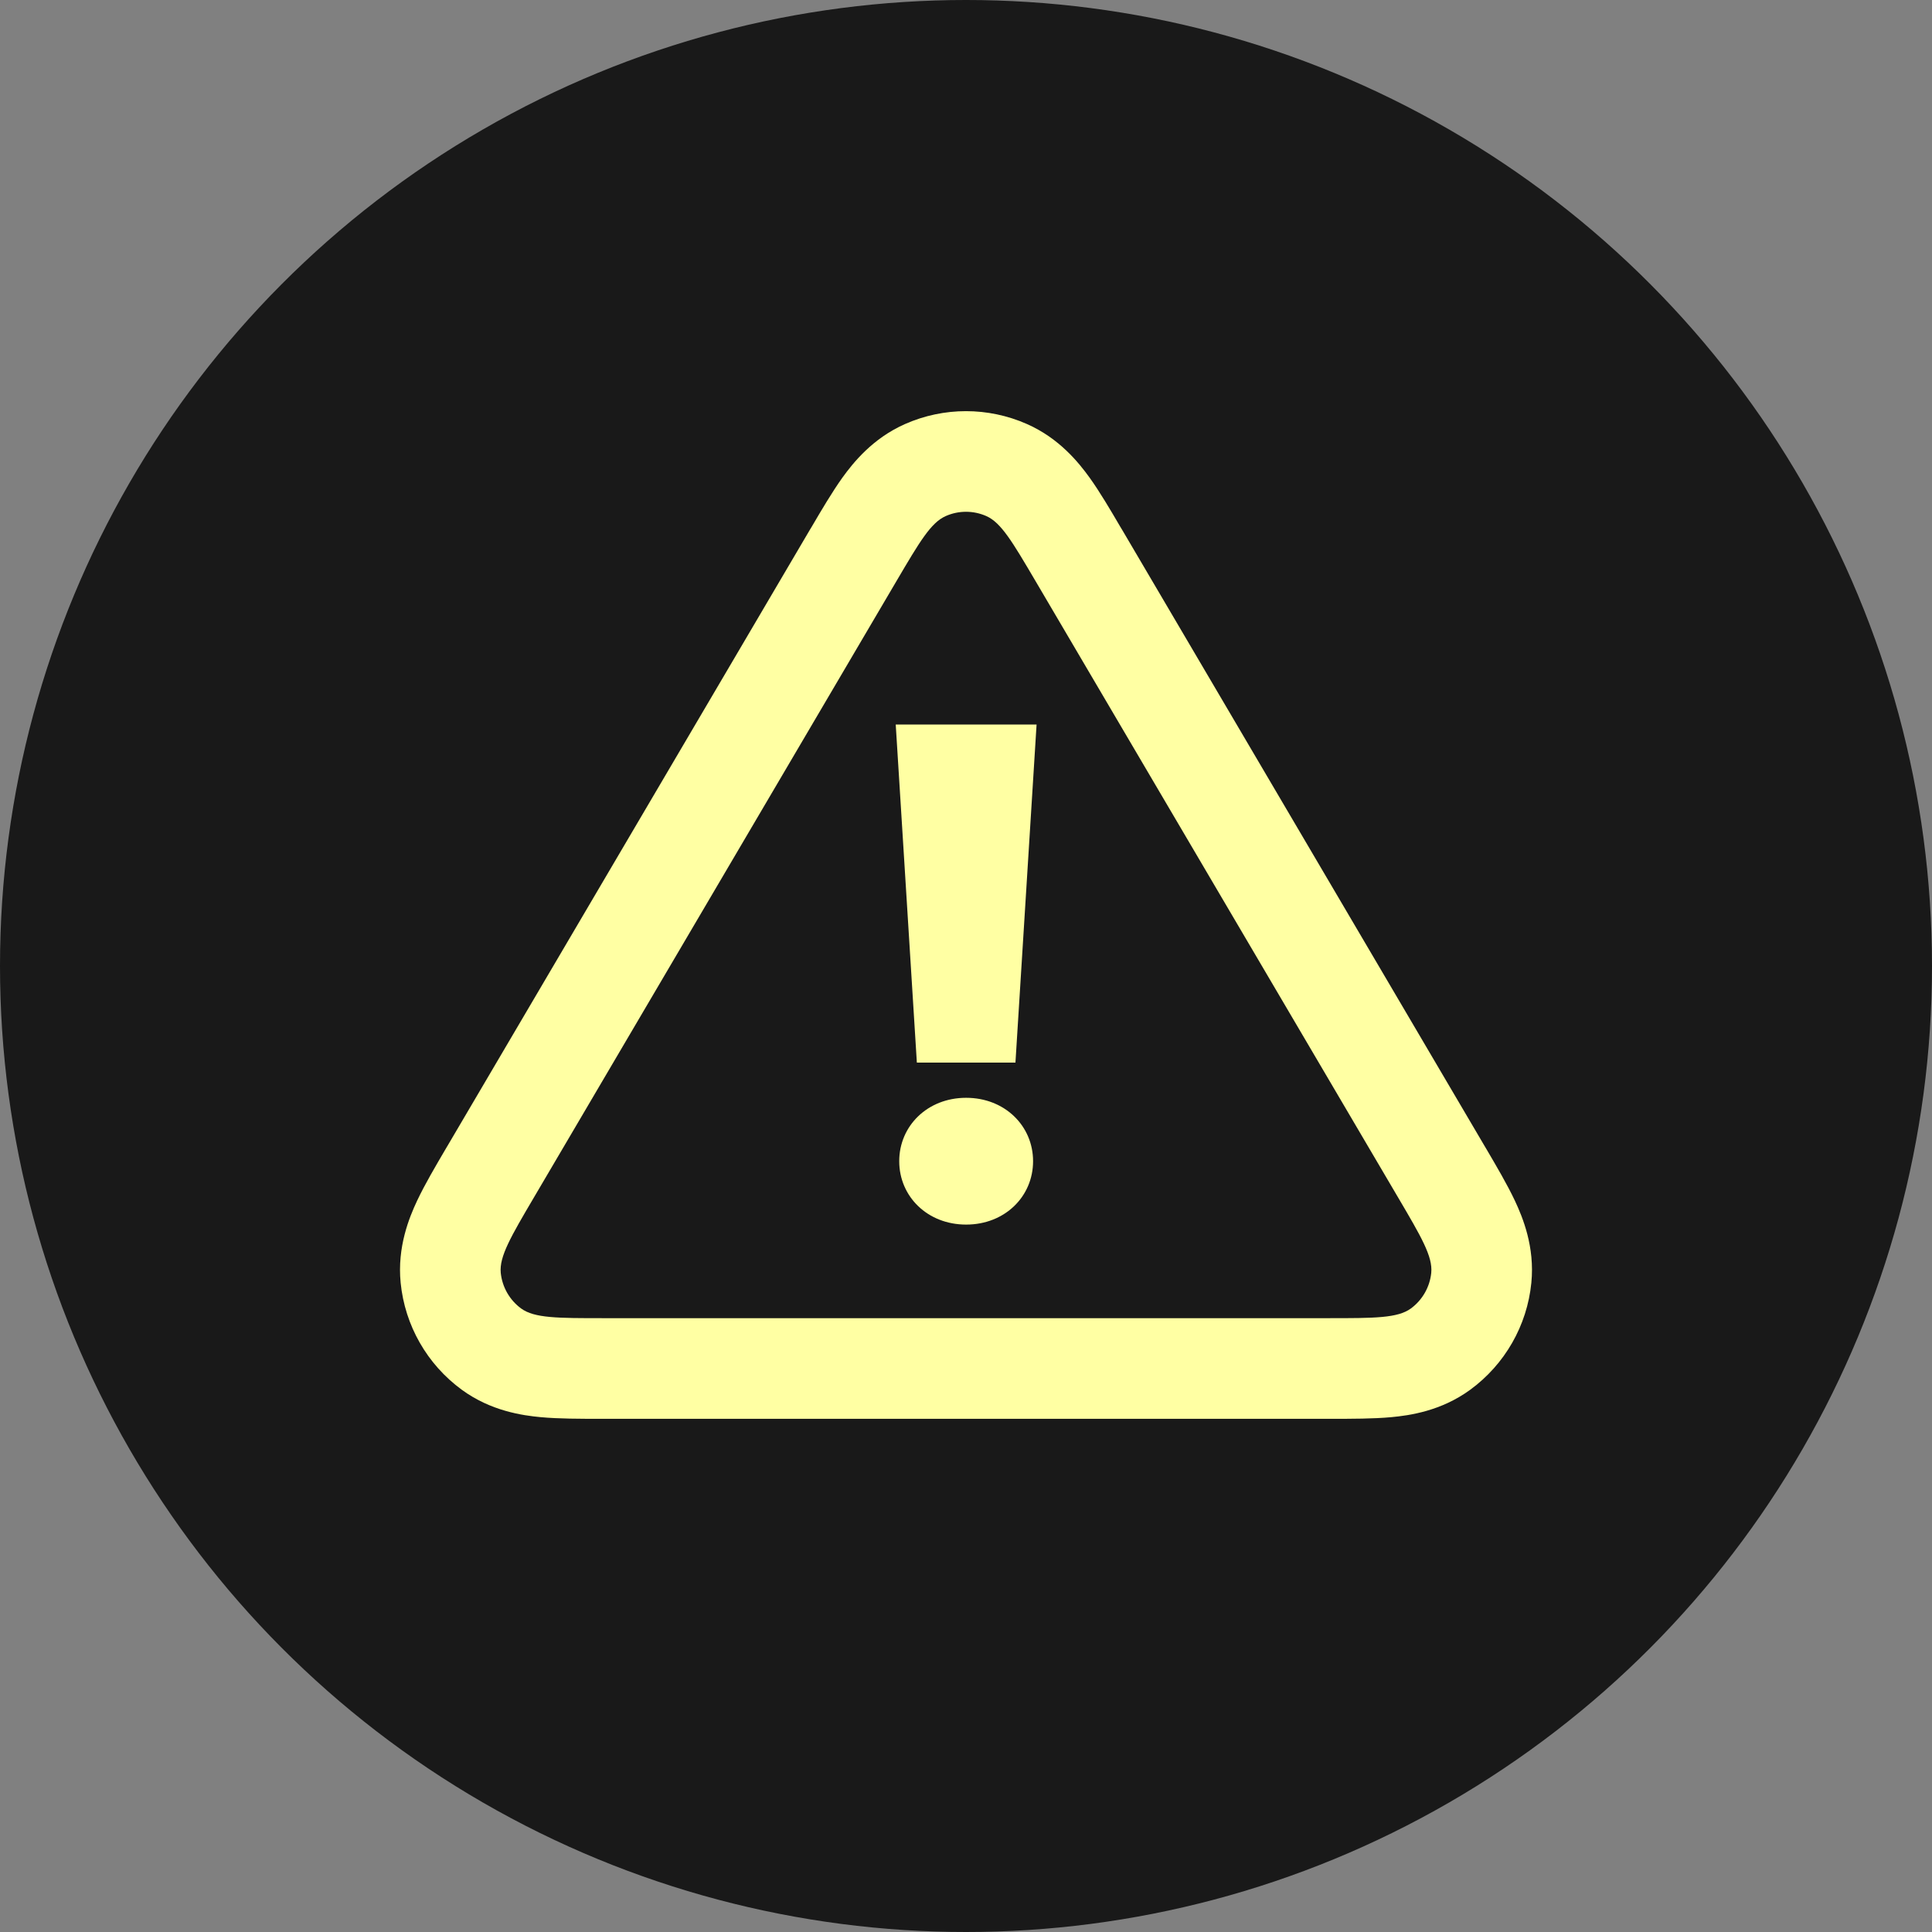 <svg width="32" height="32" viewBox="0 0 32 32" fill="none" xmlns="http://www.w3.org/2000/svg">
<rect x="0" y="0" width="32" height="32" fill="#808080" stroke="none"/>
<circle cx="16" cy="16" r="16" fill="#191919"/>
<path fill-rule="evenodd" clip-rule="evenodd" d="M18.586 8.775L24.588 18.979C24.597 18.995 24.606 19.01 24.616 19.026C24.785 19.314 24.965 19.619 25.092 19.889C25.221 20.164 25.423 20.652 25.364 21.247C25.294 21.955 24.925 22.599 24.351 23.019C23.868 23.372 23.345 23.445 23.041 23.473C22.745 23.5 22.39 23.5 22.057 23.5C22.039 23.5 22.02 23.5 22.002 23.5H9.998C9.98 23.5 9.961 23.5 9.943 23.5C9.61 23.5 9.255 23.5 8.959 23.473C8.656 23.445 8.132 23.372 7.649 23.019C7.075 22.599 6.706 21.955 6.636 21.247C6.577 20.652 6.779 20.164 6.908 19.889C7.035 19.619 7.215 19.314 7.384 19.026C7.394 19.01 7.403 18.995 7.412 18.979L13.414 8.775C13.423 8.76 13.432 8.744 13.442 8.729C13.606 8.449 13.783 8.149 13.953 7.911C14.13 7.666 14.453 7.26 14.991 7.023C15.634 6.739 16.366 6.739 17.009 7.023C17.547 7.26 17.87 7.666 18.047 7.911C18.218 8.149 18.394 8.449 18.558 8.729C18.568 8.744 18.577 8.76 18.586 8.775ZM15.664 8.548C15.418 8.656 15.229 8.978 14.851 9.62L8.849 19.824C8.461 20.483 8.268 20.812 8.294 21.082C8.318 21.318 8.441 21.533 8.632 21.673C8.852 21.833 9.234 21.833 9.998 21.833H22.002C22.766 21.833 23.148 21.833 23.368 21.673C23.559 21.533 23.682 21.318 23.706 21.082C23.733 20.812 23.539 20.483 23.151 19.824L17.149 9.62C16.771 8.978 16.582 8.656 16.337 8.548C16.122 8.453 15.878 8.453 15.664 8.548Z" fill="#FFFFA3"/>
<path d="M16.819 17.6L17.169 12H14.836L15.186 17.6H16.819ZM14.894 19.233C14.894 19.817 15.361 20.283 16.002 20.283C16.644 20.283 17.111 19.817 17.111 19.233C17.111 18.65 16.644 18.183 16.002 18.183C15.361 18.183 14.894 18.65 14.894 19.233Z" fill="#FFFFA3"/>
</svg>
